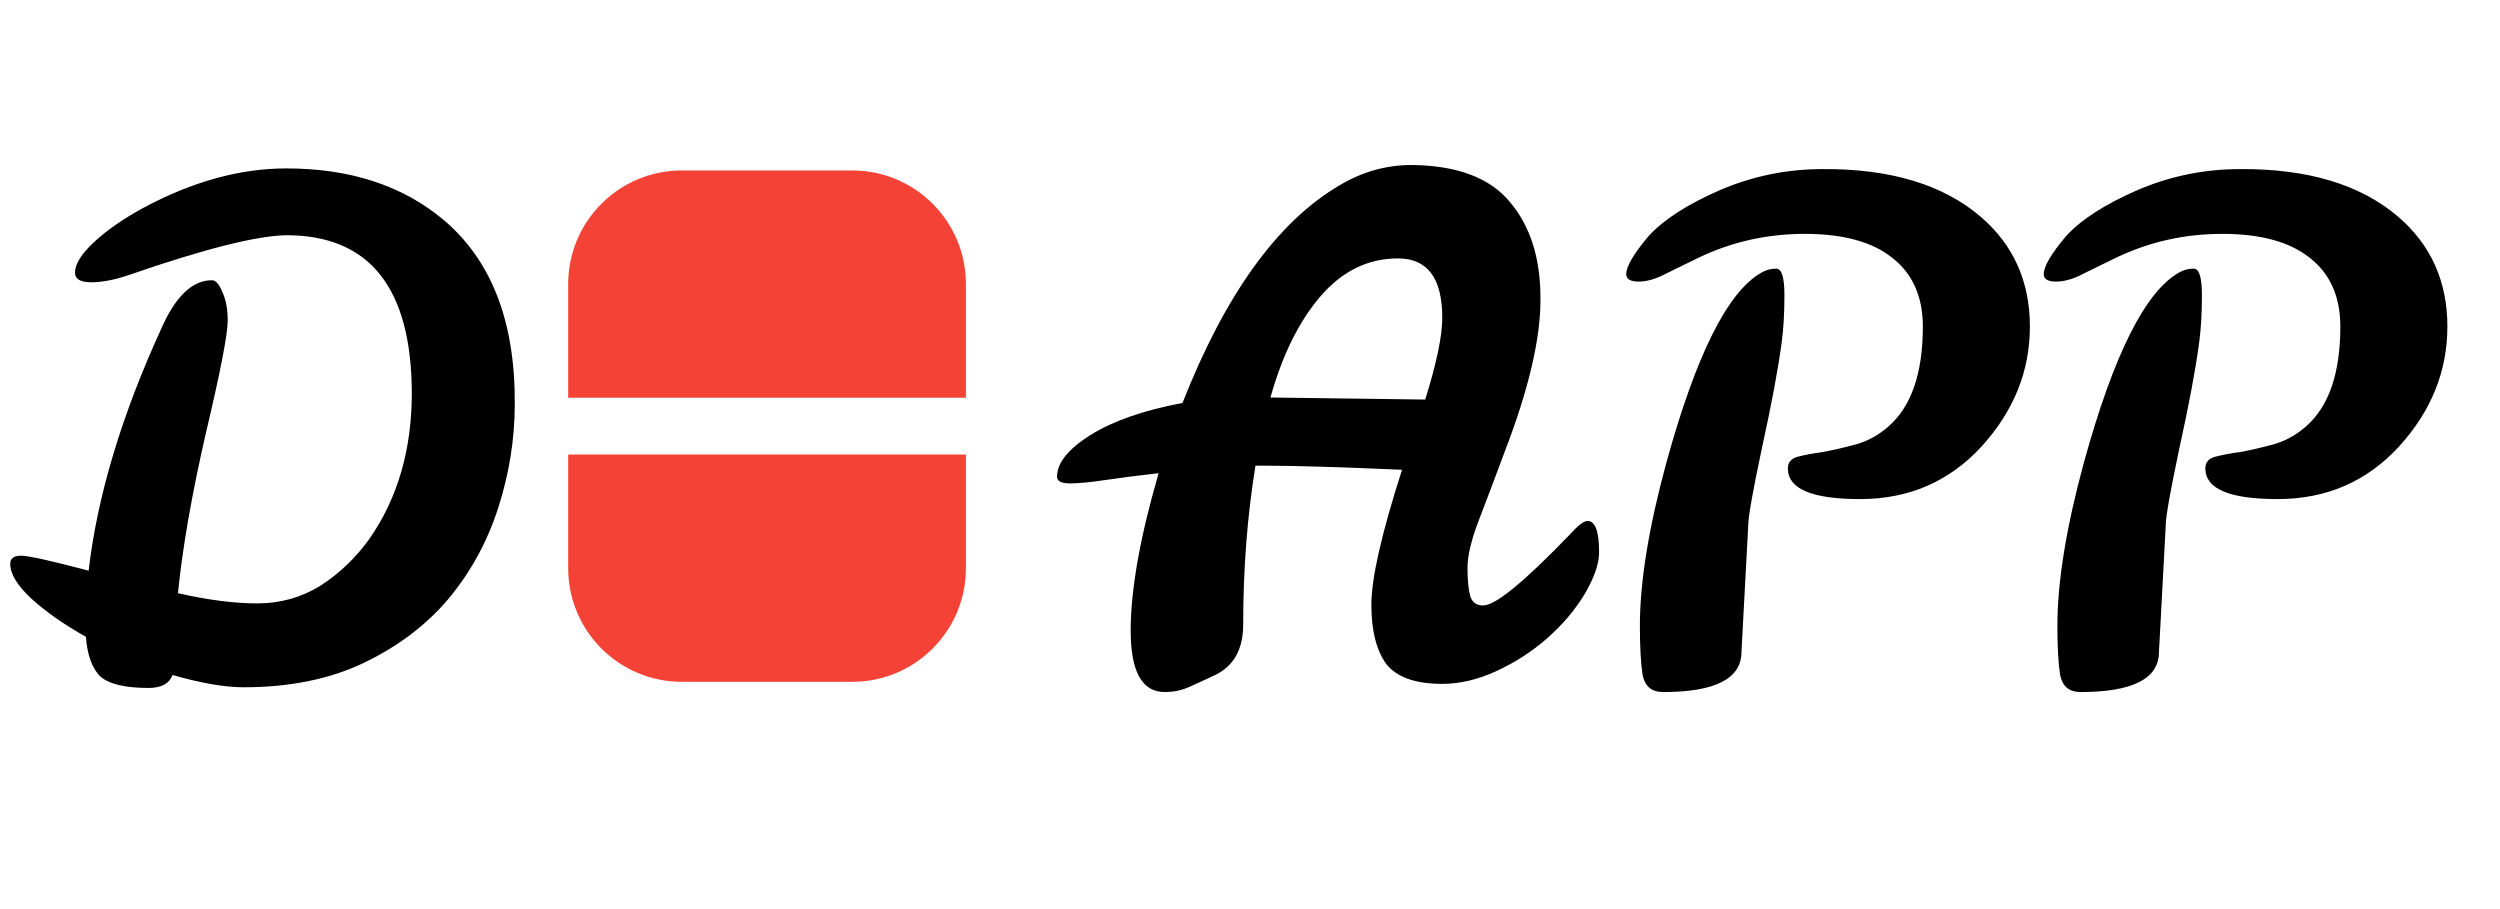 <svg width="44" height="16" viewBox="0 0 44 16" fill="none" xmlns="http://www.w3.org/2000/svg">
<path d="M0.18 9.924C0.18 9.828 0.244 9.78 0.372 9.78C0.5 9.78 0.896 9.868 1.56 10.044C1.712 8.732 2.14 7.308 2.844 5.772C3.092 5.212 3.388 4.932 3.732 4.932C3.796 4.932 3.856 5 3.912 5.136C3.976 5.272 4.008 5.44 4.008 5.64C4.008 5.88 3.88 6.54 3.624 7.62C3.376 8.7 3.212 9.64 3.132 10.44C3.66 10.56 4.124 10.62 4.524 10.62C4.932 10.62 5.304 10.516 5.64 10.308C5.976 10.092 6.264 9.816 6.504 9.48C7 8.768 7.248 7.912 7.248 6.912C7.24 5.064 6.504 4.14 5.04 4.14C4.52 4.148 3.6 4.38 2.28 4.836C2.024 4.924 1.8 4.968 1.608 4.968C1.416 4.968 1.32 4.912 1.32 4.8C1.32 4.648 1.432 4.468 1.656 4.26C1.88 4.052 2.168 3.852 2.52 3.66C3.384 3.196 4.224 2.964 5.04 2.964C6.16 2.964 7.08 3.264 7.8 3.864C8.648 4.576 9.068 5.656 9.06 7.104C9.06 7.72 8.964 8.328 8.772 8.928C8.58 9.528 8.288 10.064 7.896 10.536C7.504 11 7.008 11.376 6.408 11.664C5.808 11.952 5.1 12.096 4.284 12.096C3.956 12.096 3.54 12.024 3.036 11.88C2.98 12.032 2.84 12.108 2.616 12.108C2.2 12.108 1.916 12.04 1.764 11.904C1.62 11.76 1.536 11.528 1.512 11.208C1.128 10.992 0.808 10.768 0.552 10.536C0.304 10.304 0.18 10.1 0.18 9.924ZM27.94 9.168C28.076 9.168 28.144 9.352 28.144 9.72C28.144 9.92 28.06 10.164 27.892 10.452C27.724 10.732 27.504 10.992 27.232 11.232C26.968 11.464 26.672 11.656 26.344 11.808C26.016 11.96 25.696 12.036 25.384 12.036C24.912 12.036 24.584 11.92 24.4 11.688C24.224 11.448 24.136 11.1 24.136 10.644C24.136 10.18 24.316 9.388 24.676 8.268C23.572 8.22 22.768 8.196 22.264 8.196H22.096C21.952 9.084 21.88 10.016 21.88 10.992C21.88 11.424 21.716 11.72 21.388 11.88C21.236 11.952 21.088 12.02 20.944 12.084C20.808 12.148 20.66 12.18 20.5 12.18C20.1 12.18 19.9 11.82 19.9 11.1C19.9 10.38 20.064 9.456 20.392 8.328C20.04 8.368 19.728 8.408 19.456 8.448C19.192 8.488 18.984 8.508 18.832 8.508C18.68 8.508 18.604 8.468 18.604 8.388C18.604 8.148 18.8 7.904 19.192 7.656C19.592 7.408 20.132 7.22 20.812 7.092C21.564 5.18 22.484 3.904 23.572 3.264C23.972 3.024 24.396 2.904 24.844 2.904C25.644 2.912 26.22 3.128 26.572 3.552C26.932 3.976 27.112 4.54 27.112 5.244C27.12 5.94 26.908 6.848 26.476 7.968C26.316 8.4 26.168 8.792 26.032 9.144C25.896 9.496 25.828 9.78 25.828 9.996C25.828 10.212 25.844 10.376 25.876 10.488C25.908 10.6 25.984 10.656 26.104 10.656C26.32 10.656 26.828 10.24 27.628 9.408C27.772 9.248 27.876 9.168 27.94 9.168ZM25.384 5.592C25.384 4.896 25.124 4.548 24.604 4.548C24.076 4.548 23.62 4.772 23.236 5.22C22.86 5.66 22.568 6.252 22.36 6.996L25.084 7.032C25.284 6.392 25.384 5.912 25.384 5.592ZM30.65 11.472C30.65 11.944 30.19 12.18 29.27 12.18C29.07 12.18 28.95 12.08 28.91 11.88C28.878 11.672 28.862 11.384 28.862 11.016C28.862 10.24 29.018 9.28 29.33 8.136C29.85 6.248 30.406 5.136 30.998 4.8C31.078 4.752 31.166 4.728 31.262 4.728C31.358 4.728 31.406 4.884 31.406 5.196C31.406 5.508 31.39 5.784 31.358 6.024C31.294 6.504 31.178 7.124 31.01 7.884C30.85 8.644 30.77 9.092 30.77 9.228L30.65 11.472ZM31.466 8.244C31.466 8.14 31.522 8.072 31.634 8.04C31.754 8.008 31.902 7.98 32.078 7.956C32.254 7.924 32.446 7.88 32.654 7.824C32.862 7.768 33.054 7.664 33.23 7.512C33.638 7.16 33.842 6.572 33.842 5.748C33.842 5.22 33.662 4.816 33.302 4.536C32.95 4.256 32.438 4.116 31.766 4.116C31.102 4.116 30.478 4.256 29.894 4.536C29.678 4.64 29.482 4.736 29.306 4.824C29.138 4.912 28.982 4.956 28.838 4.956C28.694 4.956 28.622 4.912 28.622 4.824C28.622 4.688 28.754 4.464 29.018 4.152C29.282 3.864 29.698 3.596 30.266 3.348C30.842 3.1 31.446 2.976 32.078 2.976C33.27 2.968 34.198 3.248 34.862 3.816C35.438 4.312 35.726 4.956 35.726 5.748C35.726 6.532 35.442 7.236 34.874 7.86C34.306 8.476 33.594 8.784 32.738 8.784C31.89 8.784 31.466 8.604 31.466 8.244ZM37.998 11.472C37.998 11.944 37.538 12.18 36.618 12.18C36.418 12.18 36.298 12.08 36.258 11.88C36.226 11.672 36.21 11.384 36.21 11.016C36.21 10.24 36.366 9.28 36.678 8.136C37.198 6.248 37.754 5.136 38.346 4.8C38.426 4.752 38.514 4.728 38.61 4.728C38.706 4.728 38.754 4.884 38.754 5.196C38.754 5.508 38.738 5.784 38.706 6.024C38.642 6.504 38.526 7.124 38.358 7.884C38.198 8.644 38.118 9.092 38.118 9.228L37.998 11.472ZM38.814 8.244C38.814 8.14 38.87 8.072 38.982 8.04C39.102 8.008 39.25 7.98 39.426 7.956C39.602 7.924 39.794 7.88 40.002 7.824C40.21 7.768 40.402 7.664 40.578 7.512C40.986 7.16 41.19 6.572 41.19 5.748C41.19 5.22 41.01 4.816 40.65 4.536C40.298 4.256 39.786 4.116 39.114 4.116C38.45 4.116 37.826 4.256 37.242 4.536C37.026 4.64 36.83 4.736 36.654 4.824C36.486 4.912 36.33 4.956 36.186 4.956C36.042 4.956 35.97 4.912 35.97 4.824C35.97 4.688 36.102 4.464 36.366 4.152C36.63 3.864 37.046 3.596 37.614 3.348C38.19 3.1 38.794 2.976 39.426 2.976C40.618 2.968 41.546 3.248 42.21 3.816C42.786 4.312 43.074 4.956 43.074 5.748C43.074 6.532 42.79 7.236 42.222 7.86C41.654 8.476 40.942 8.784 40.086 8.784C39.238 8.784 38.814 8.604 38.814 8.244Z" fill="black"/>
<path d="M17 10C17 11.105 16.105 12 15 12L12 12C10.895 12 10 11.105 10 10V8L17 8V10Z" fill="#F44336"/>
<path d="M10 5C10 3.895 10.895 3 12 3H15C16.105 3 17 3.895 17 5V7H10V5Z" fill="#F44336"/>
</svg>
